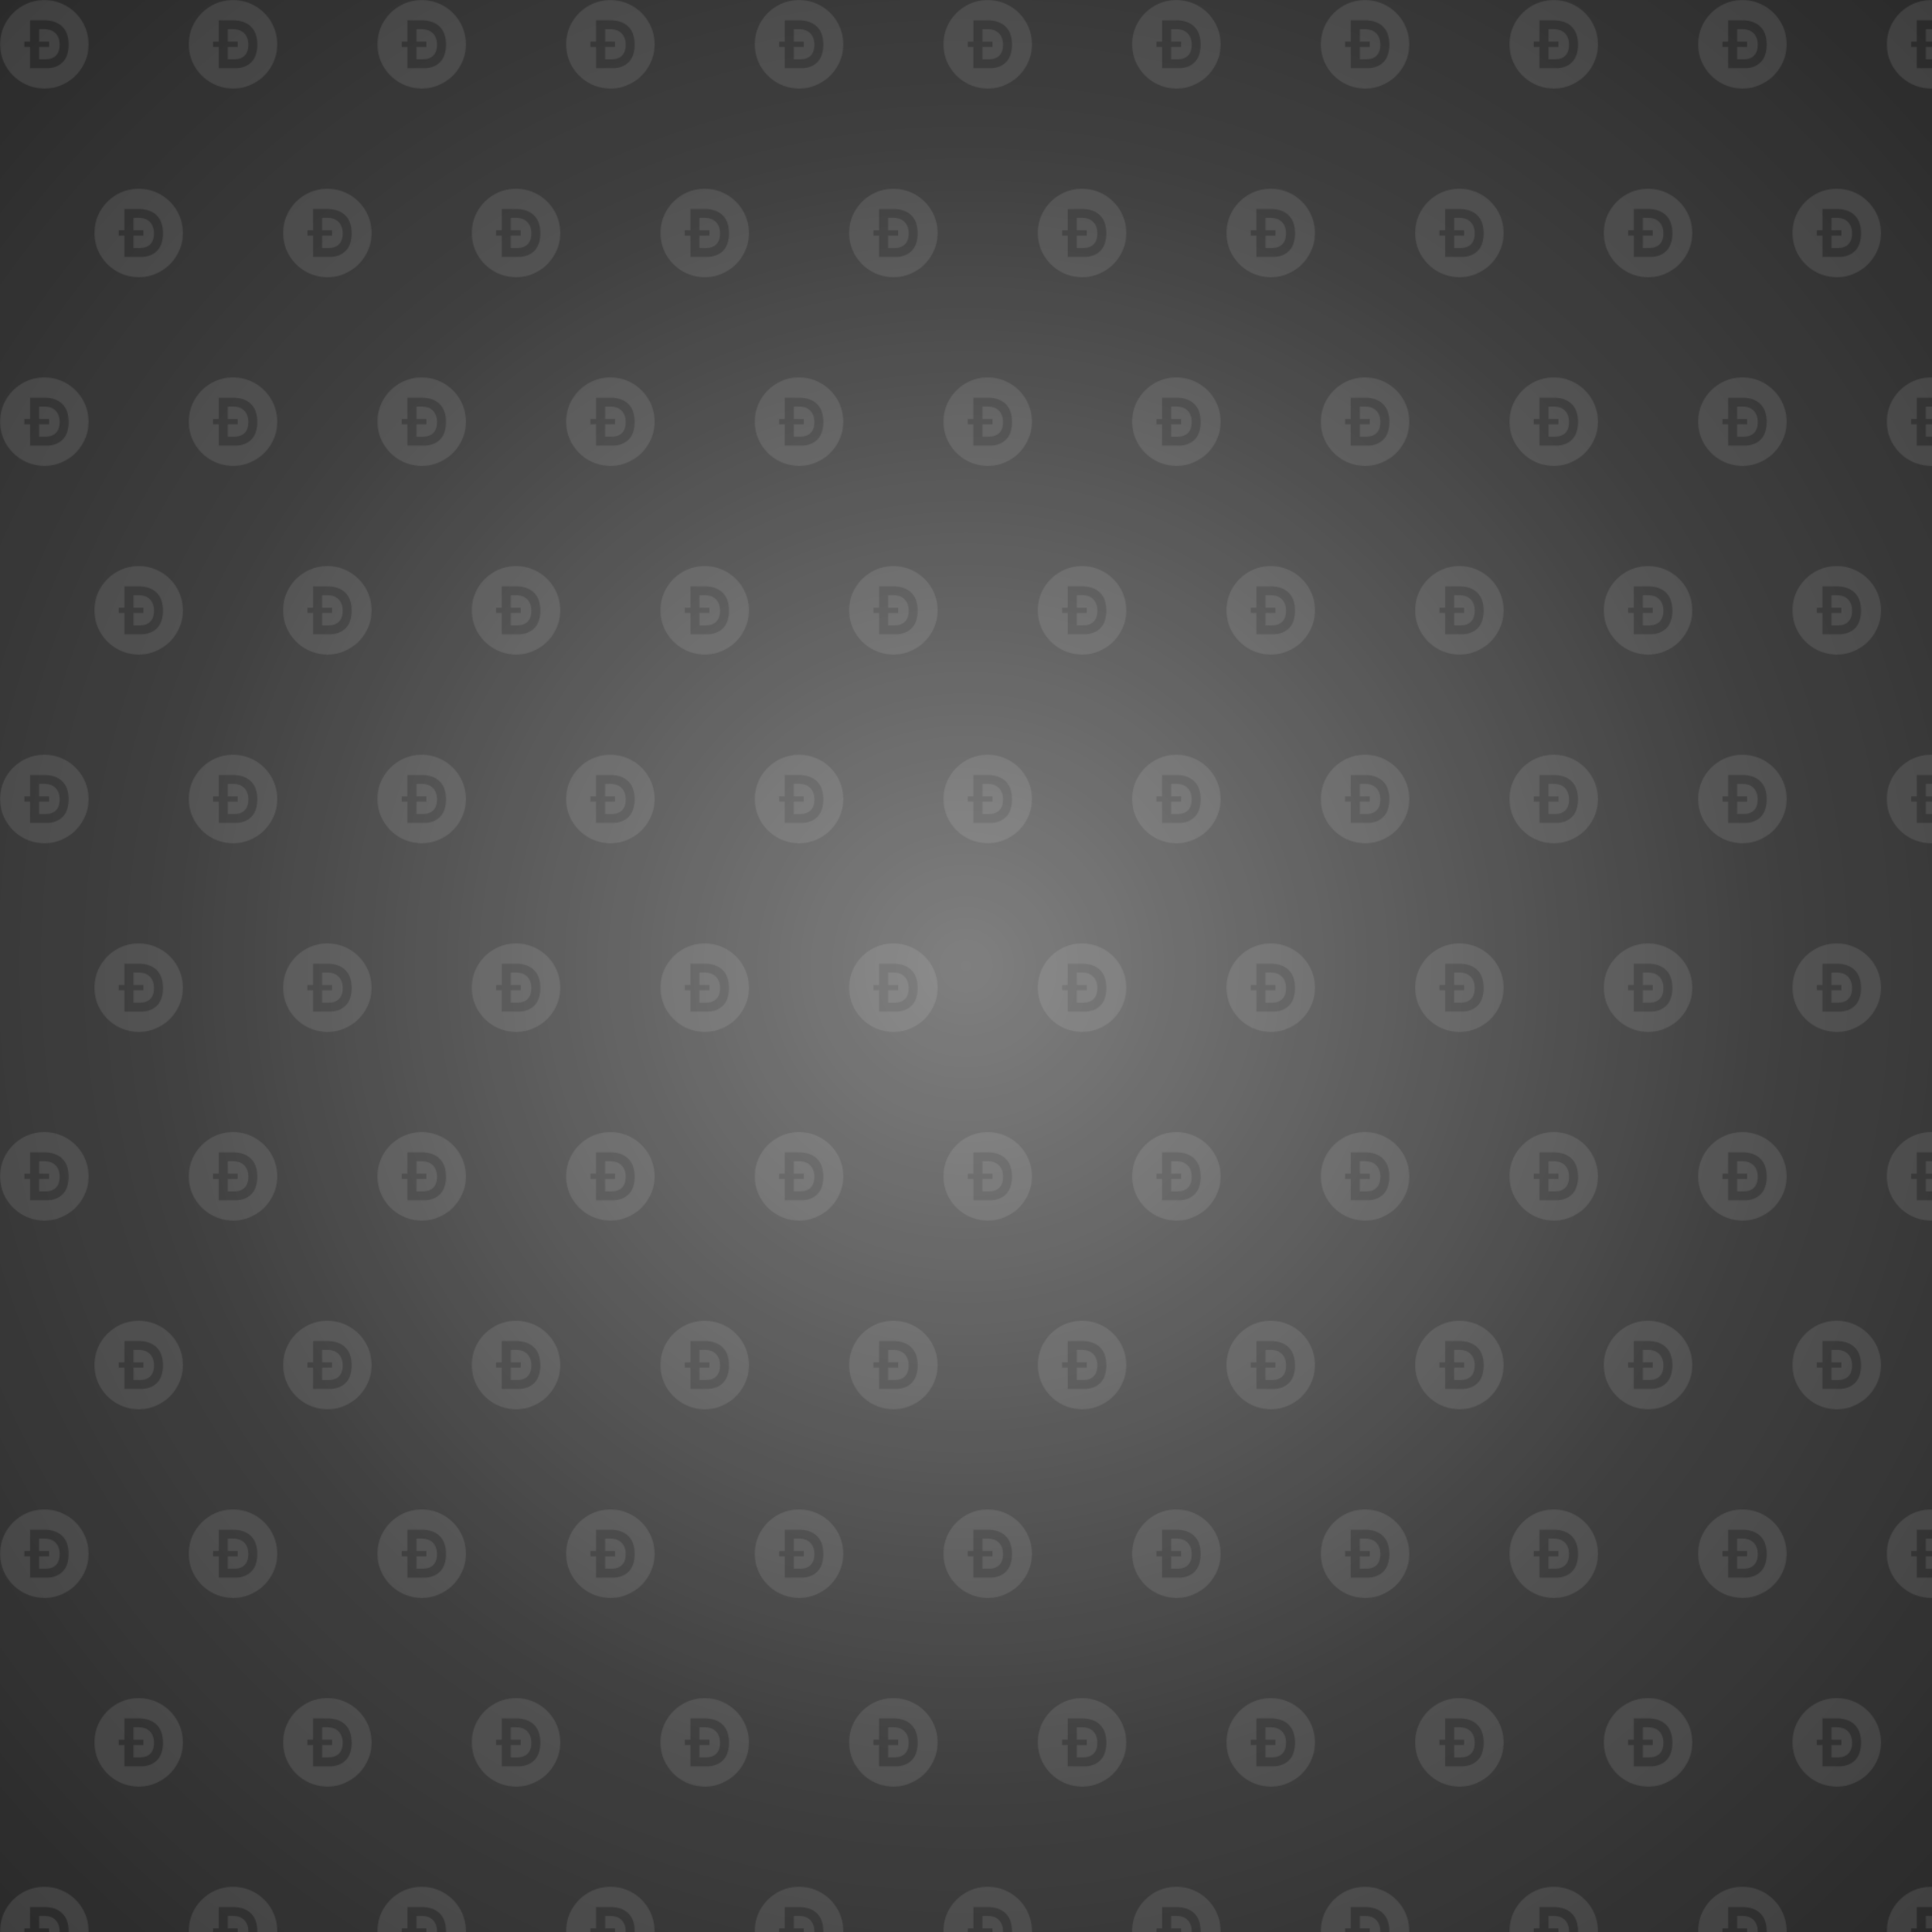 <?xml version="1.0" encoding="UTF-8"?>
<svg xmlns="http://www.w3.org/2000/svg" id="background" version="1.1" viewBox="0 0 2048 2048" class="background">
  <defs>
    <radialGradient id="glow-gradient" cx="50%" cy="50%" r="70%" fx="50%" fy="50%">
      <stop offset="0%" style="stop-color:#FFFFFF;stop-opacity:0.4"/>
      <stop offset="60%" style="stop-color:#FFFFFF;stop-opacity:0.1"/>
      <stop offset="100%" style="stop-color:#FFFFFF;stop-opacity:0"/>
    </radialGradient>
    
    <!-- Single doge definition -->
    <g id="doge">
      <path d="M908.63,1.56c20.42-.52,42.14-.51,62.56,0,421.34,10.6,787.96,313.81,882.85,722.51,12.37,53.29,21.51,111.1,22.66,165.8.22,10.62-1.48,22.8,1.56,32.84v34.41c-3.04,9.49-1.35,21.19-1.56,31.28-5.11,246.57-136.35,499.61-320.58,659.21-145.05,125.66-356.49,221.49-550.52,227.53-3.95.12-9.88-1.29-12.51,1.56-1.04-.04-2.09,0-3.13,0-.27,0-2.1-2.22-3.61-1.5l-29.23,3.07h-34.41l-30.51-3.11c-5.45-.35-10.98.32-16.41-.02C401.76,1845.67,13.43,1447.63,3.13,971.19c-.46-21.23-.46-42.89,0-64.12C13.69,418.78,421.3,13.98,908.63,1.56ZM638.08,1446.62l380.89.07c157.76-7.49,303.94-79.4,377.88-222.66,73.9-143.19,76.27-371.92,16.13-520.25-74.65-184.11-248.31-264.82-439.37-272.21l-335.52.06v449.63c0,.17-2.18,2.35-2.35,2.35h-118.08v111.04h120.42v451.97Z"/>
      <path d="M828.87,1258.95v-264.3h211.13v-111.04h-211.13v-264.3c62.29,2.72,128.15-5.79,189.52,5.19,155.79,27.87,240.03,144.5,246.89,298.92,5.76,129.63-30.03,255.92-158.08,309.68-88.57,37.18-184.58,23.19-278.33,25.85Z"/>
    </g>
    
    <!-- Doge pattern -->
    <pattern id="doge-pattern" x="0" y="0" width="400" height="400" patternUnits="userSpaceOnUse">
      <!-- Row 1 -->
      <use href="#doge" transform="translate(0, 0) scale(0.05)" fill="#FFFFFF" fill-opacity="0.1"/>
      <use href="#doge" transform="translate(200, 0) scale(0.05)" fill="#FFFFFF" fill-opacity="0.1"/>
      <use href="#doge" transform="translate(400, 0) scale(0.05)" fill="#FFFFFF" fill-opacity="0.1"/>
      
      <!-- Row 2 (offset) -->
      <use href="#doge" transform="translate(100, 200) scale(0.05)" fill="#FFFFFF" fill-opacity="0.1"/>
      <use href="#doge" transform="translate(300, 200) scale(0.05)" fill="#FFFFFF" fill-opacity="0.1"/>
      
      <!-- Row 3 -->
      <use href="#doge" transform="translate(0, 400) scale(0.05)" fill="#FFFFFF" fill-opacity="0.1"/>
      <use href="#doge" transform="translate(200, 400) scale(0.05)" fill="#FFFFFF" fill-opacity="0.1"/>
      <use href="#doge" transform="translate(400, 400) scale(0.05)" fill="#FFFFFF" fill-opacity="0.1"/>
    </pattern>
  </defs>
  
  <!-- Base color layer -->
  <rect id="color-bg" width="2048" height="2048" fill="#2A2A2A"/>
  
  <!-- Radial gradient glow -->
  <rect id="gradient-glow" width="2048" height="2048" fill="url(#glow-gradient)"/>
  
  <!-- Doge pattern overlay -->
  <rect id="pattern-overlay" width="2048" height="2048" fill="url(#doge-pattern)"/>
</svg> 